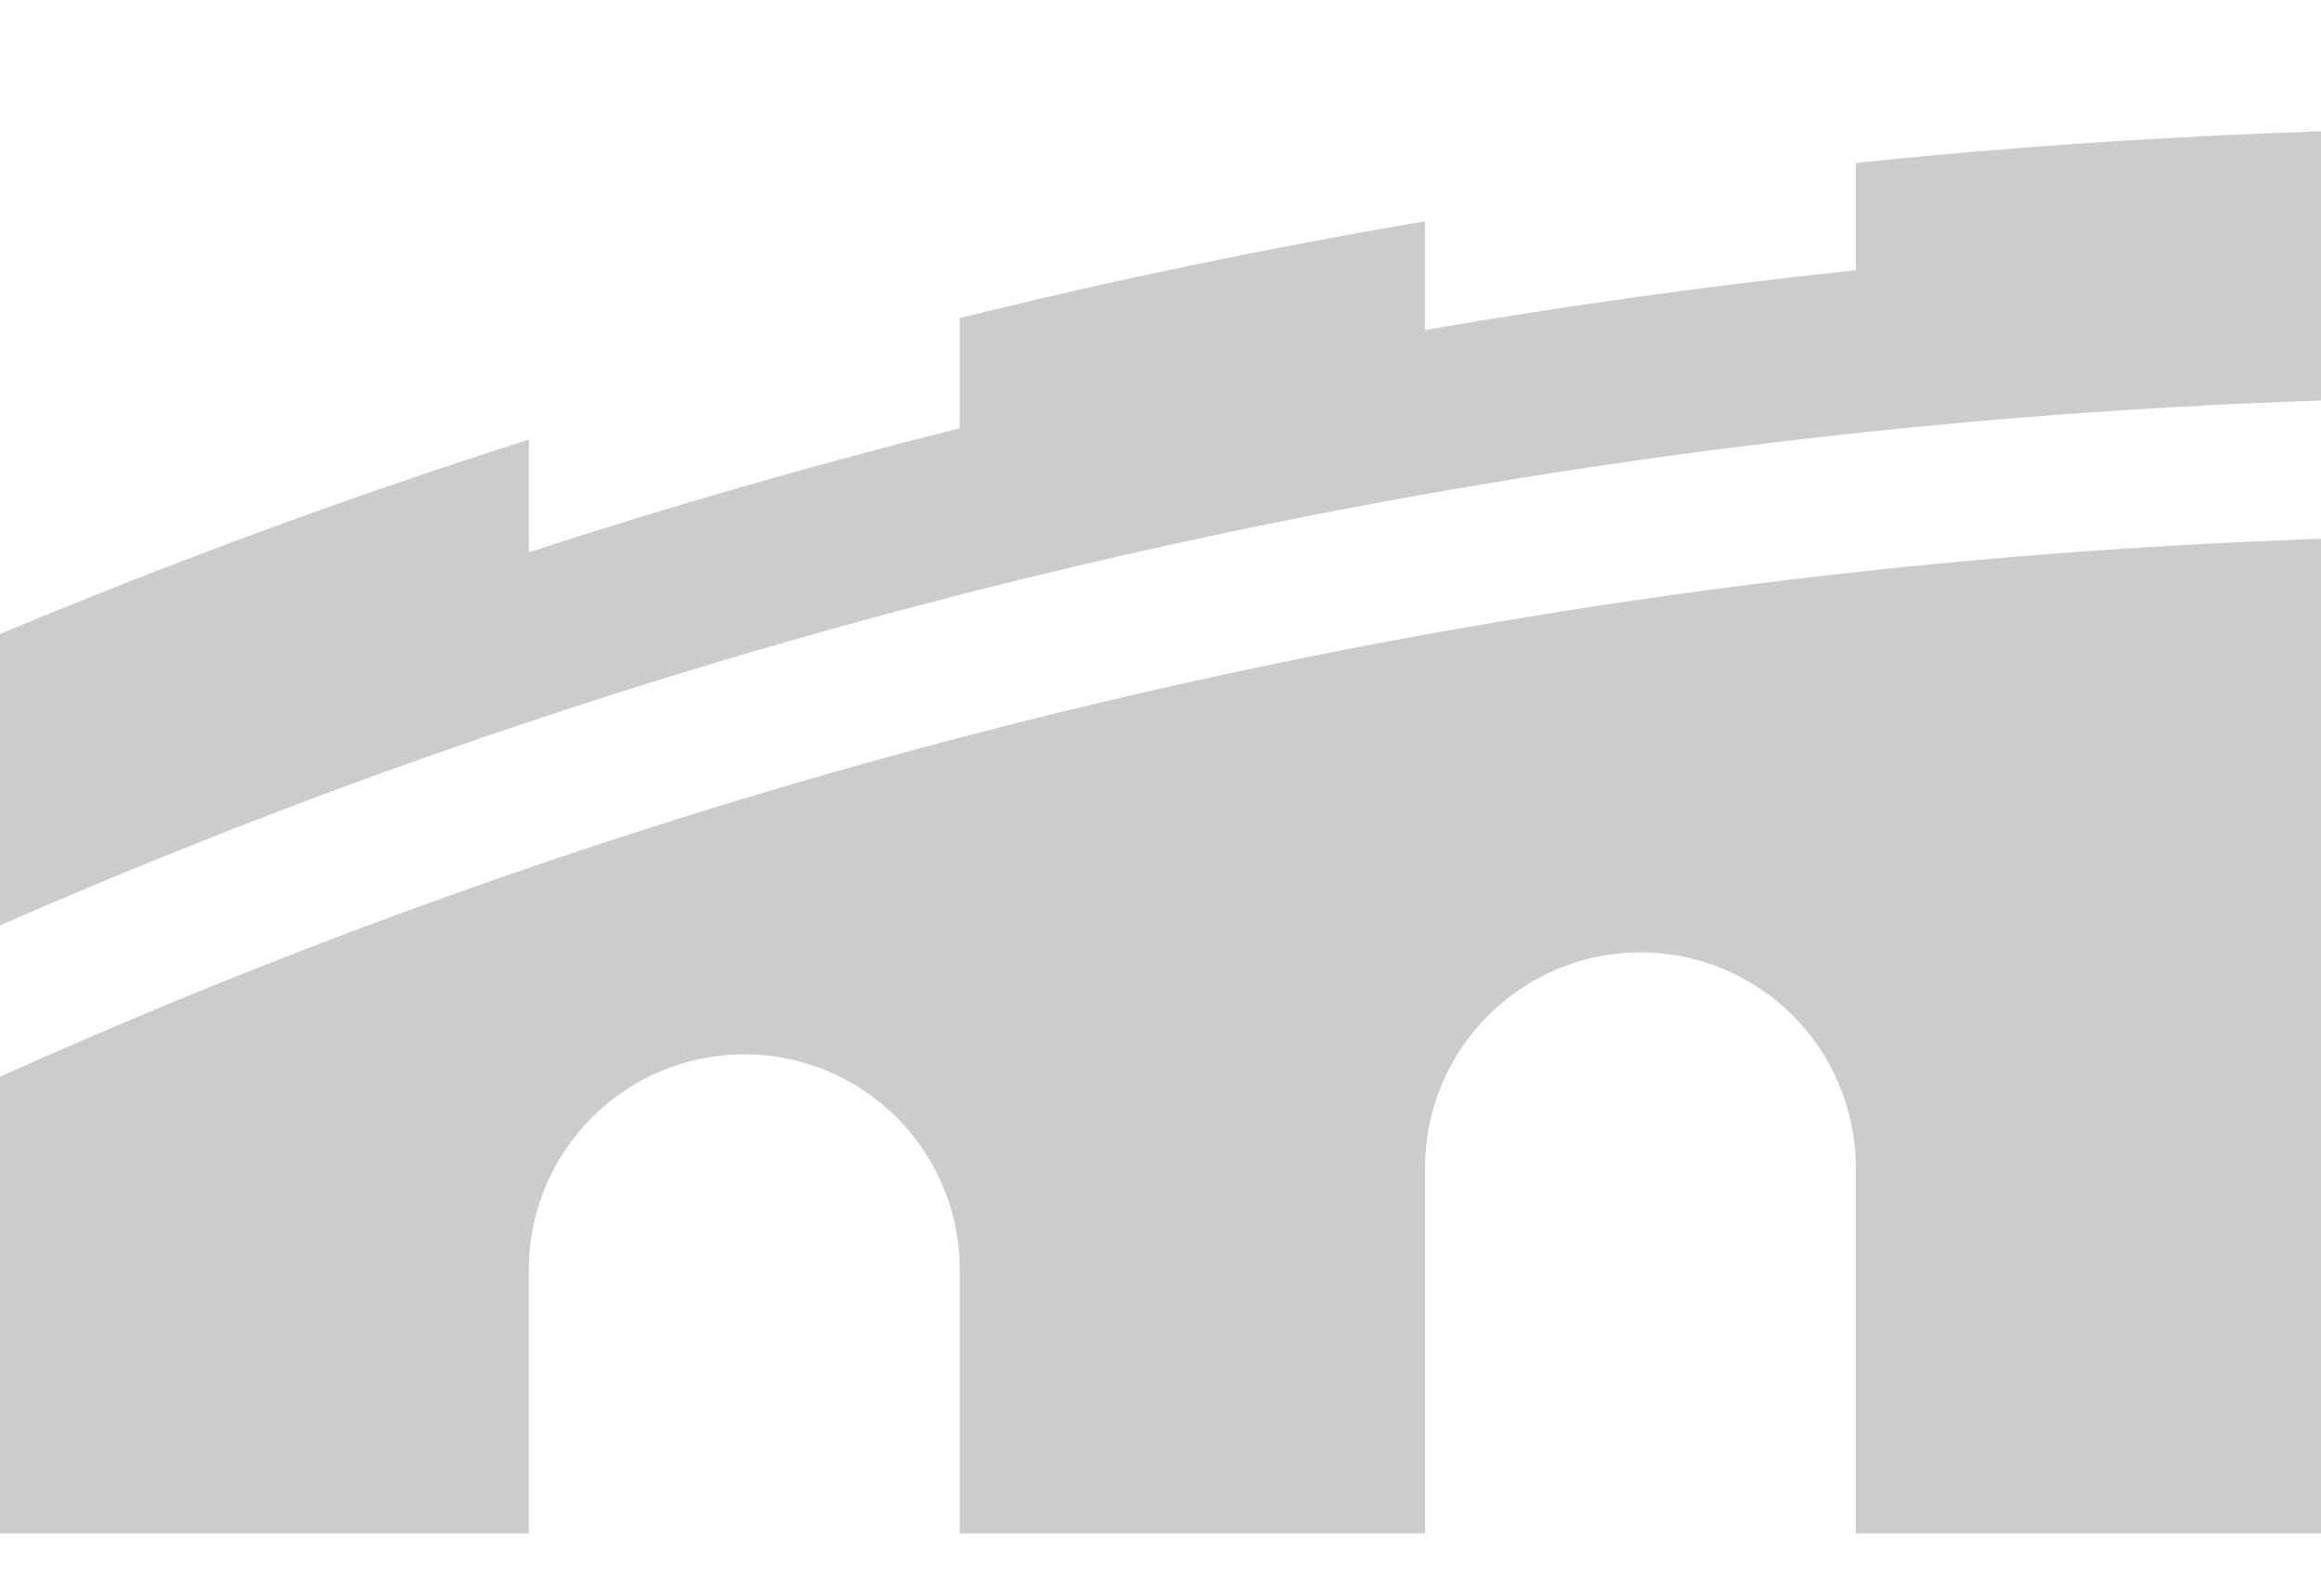 <svg width="16" height="11" viewBox="0 0 16 11" xmlns="http://www.w3.org/2000/svg">
    <path d="M16 3.714c-5.68.194-11.087 1.5-16 3.708v3.148h3.646V8.752c0-.82.665-1.484 1.485-1.484.82 0 1.485.664 1.485 1.484v1.818h3.208V8.05c0-.82.665-1.485 1.484-1.485.82 0 1.485.665 1.485 1.485v2.52H16V7.665v-3.95zM0 4.37c1.196-.5 2.413-.947 3.646-1.34v.777c.98-.32 1.97-.604 2.97-.855v-.76c1.06-.262 2.13-.484 3.207-.667v.75c.985-.17 1.975-.308 2.97-.412v-.74C13.857 1.012 14.927.94 16 .905v1.856c-5.672.19-11.073 1.462-16 3.618V4.37z" fill="#CCC" fill-rule="evenodd"/>
</svg>
